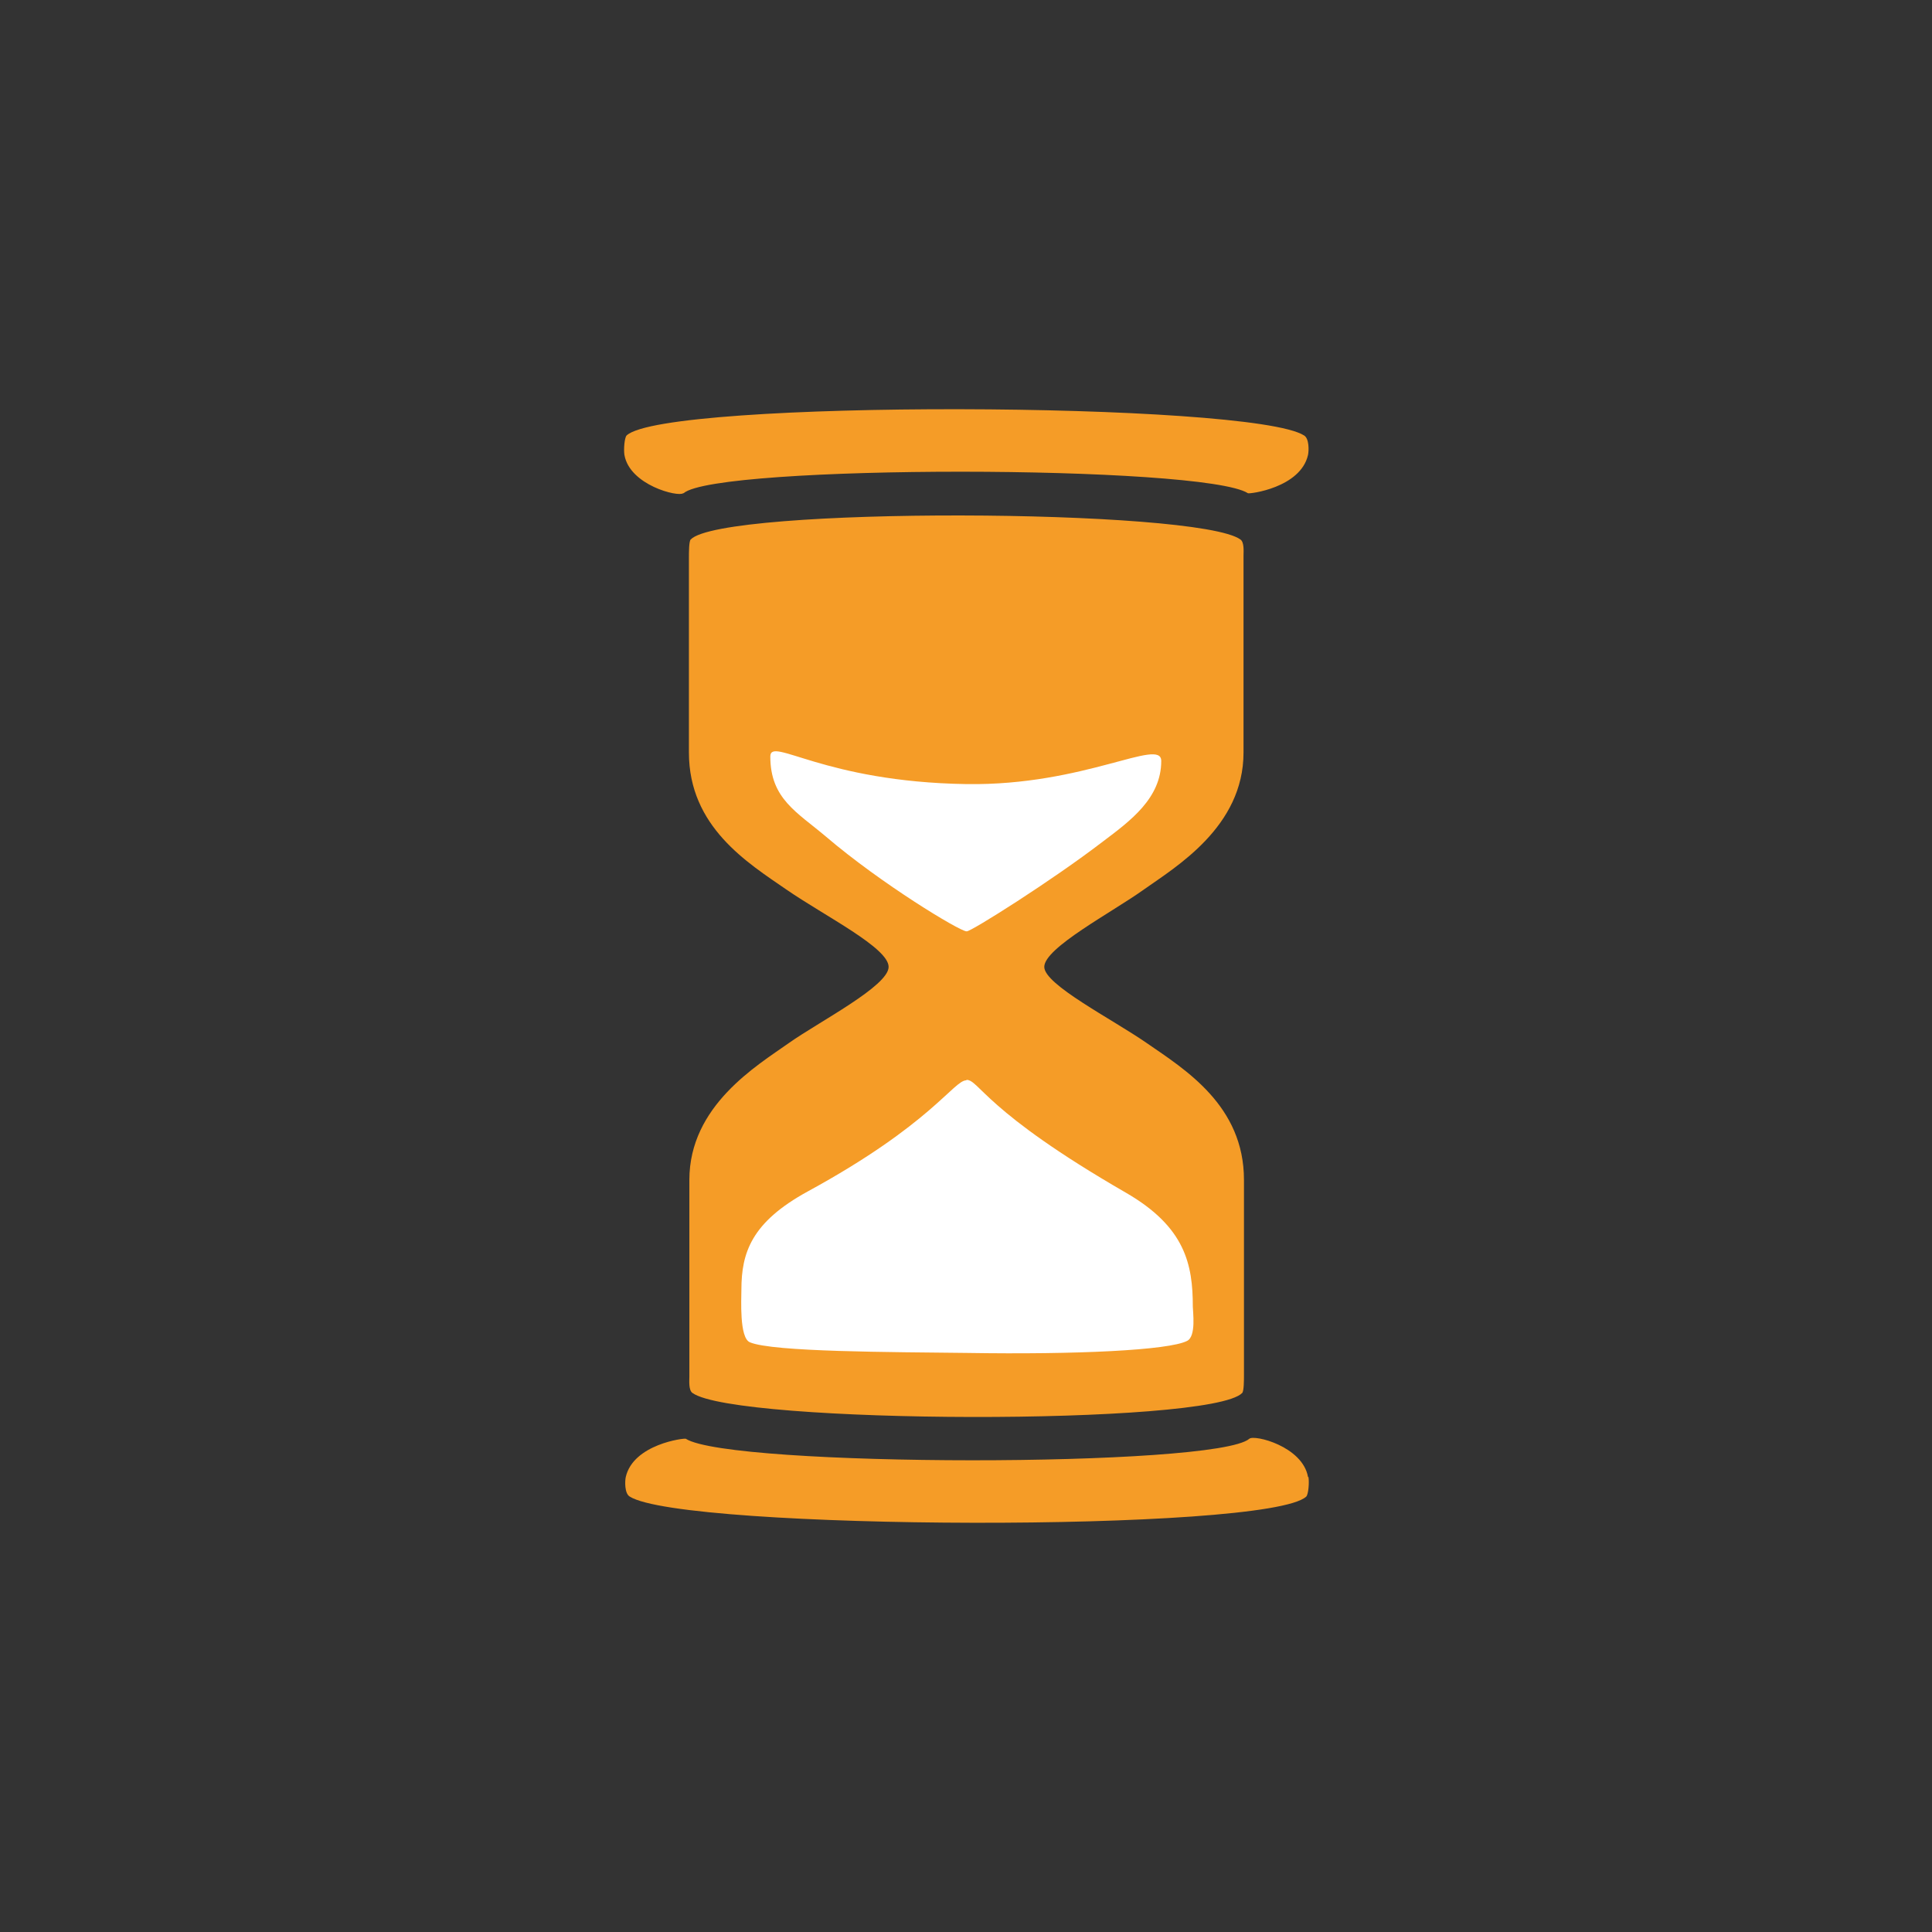 <?xml version="1.0" encoding="UTF-8"?>
<svg id="Calque_2" data-name="Calque 2" xmlns="http://www.w3.org/2000/svg" viewBox="0 0 43.44 43.44">
	<rect x="0" y="0" width="43.44" height="43.44" fill="#333333" stroke="none"/>
	<defs>
		<style>
			.cls-1 {
			fill: #ffffff;
			}

			.cls-2 {
			fill: #f59c27;
			}
		</style>
	</defs>
	<g id="Pop_up" data-name="Pop up">
		<g>
			<g>
				<path class="cls-2" d="m15.37,11.09c.75-.65,11.69-.64,12.69,0,.03.02,1.18-.12,1.35-.86.02-.09.03-.37-.09-.44-1.2-.76-14.36-.81-15.23,0-.05.05-.07.32-.05.44.12.68,1.21.95,1.32.86Z" />
				<path class="cls-2" d="m17.74,23.45c-.72.51-2.24,1.41-2.24,3.08v4.43c0,.08-.02.3.07.36.97.7,11.65.74,12.36,0,.04-.04.04-.29.04-.4v-4.39c0-1.67-1.32-2.48-2.19-3.08-.78-.54-2.3-1.31-2.3-1.71,0-.43,1.53-1.23,2.24-1.74.72-.51,2.24-1.41,2.24-3.08v-4.43c0-.08.02-.3-.07-.36-.97-.7-11.65-.74-12.36,0-.04.04-.04.29-.04.4v4.39c0,1.67,1.32,2.48,2.19,3.08.87.6,2.3,1.31,2.3,1.74s-1.56,1.23-2.24,1.71Z" />
				<path class="cls-2" d="m29.41,33.21c-.12-.69-1.21-.96-1.32-.86-.75.65-11.67.64-12.67,0-.03-.02-1.18.12-1.35.86-.02.09-.03.37.09.44,1.2.76,14.34.81,15.21,0,.05-.05.07-.32.05-.44Z" />
			</g>
			<path class="cls-1" d="m21.74,20.94c.1,0,1.9-1.13,3.06-2.02.61-.46,1.31-.97,1.31-1.81,0-.54-1.72.56-4.38.52-3.22-.05-4.41-1.08-4.41-.62,0,.95.6,1.25,1.25,1.8,1.24,1.06,3.01,2.13,3.16,2.13Z" />
			<path class="cls-1" d="m21.73,24.29c-.29,0-.78.98-3.57,2.5-1.26.69-1.49,1.37-1.49,2.21,0,.2-.05,1.08.19,1.18.51.22,3.21.22,4.88.24,2.47.04,4.54-.06,4.95-.27.21-.1.13-.66.13-.77,0-.95-.17-1.79-1.5-2.56-3.19-1.84-3.3-2.54-3.59-2.54Z" />
		</g>
	</g>
</svg>

